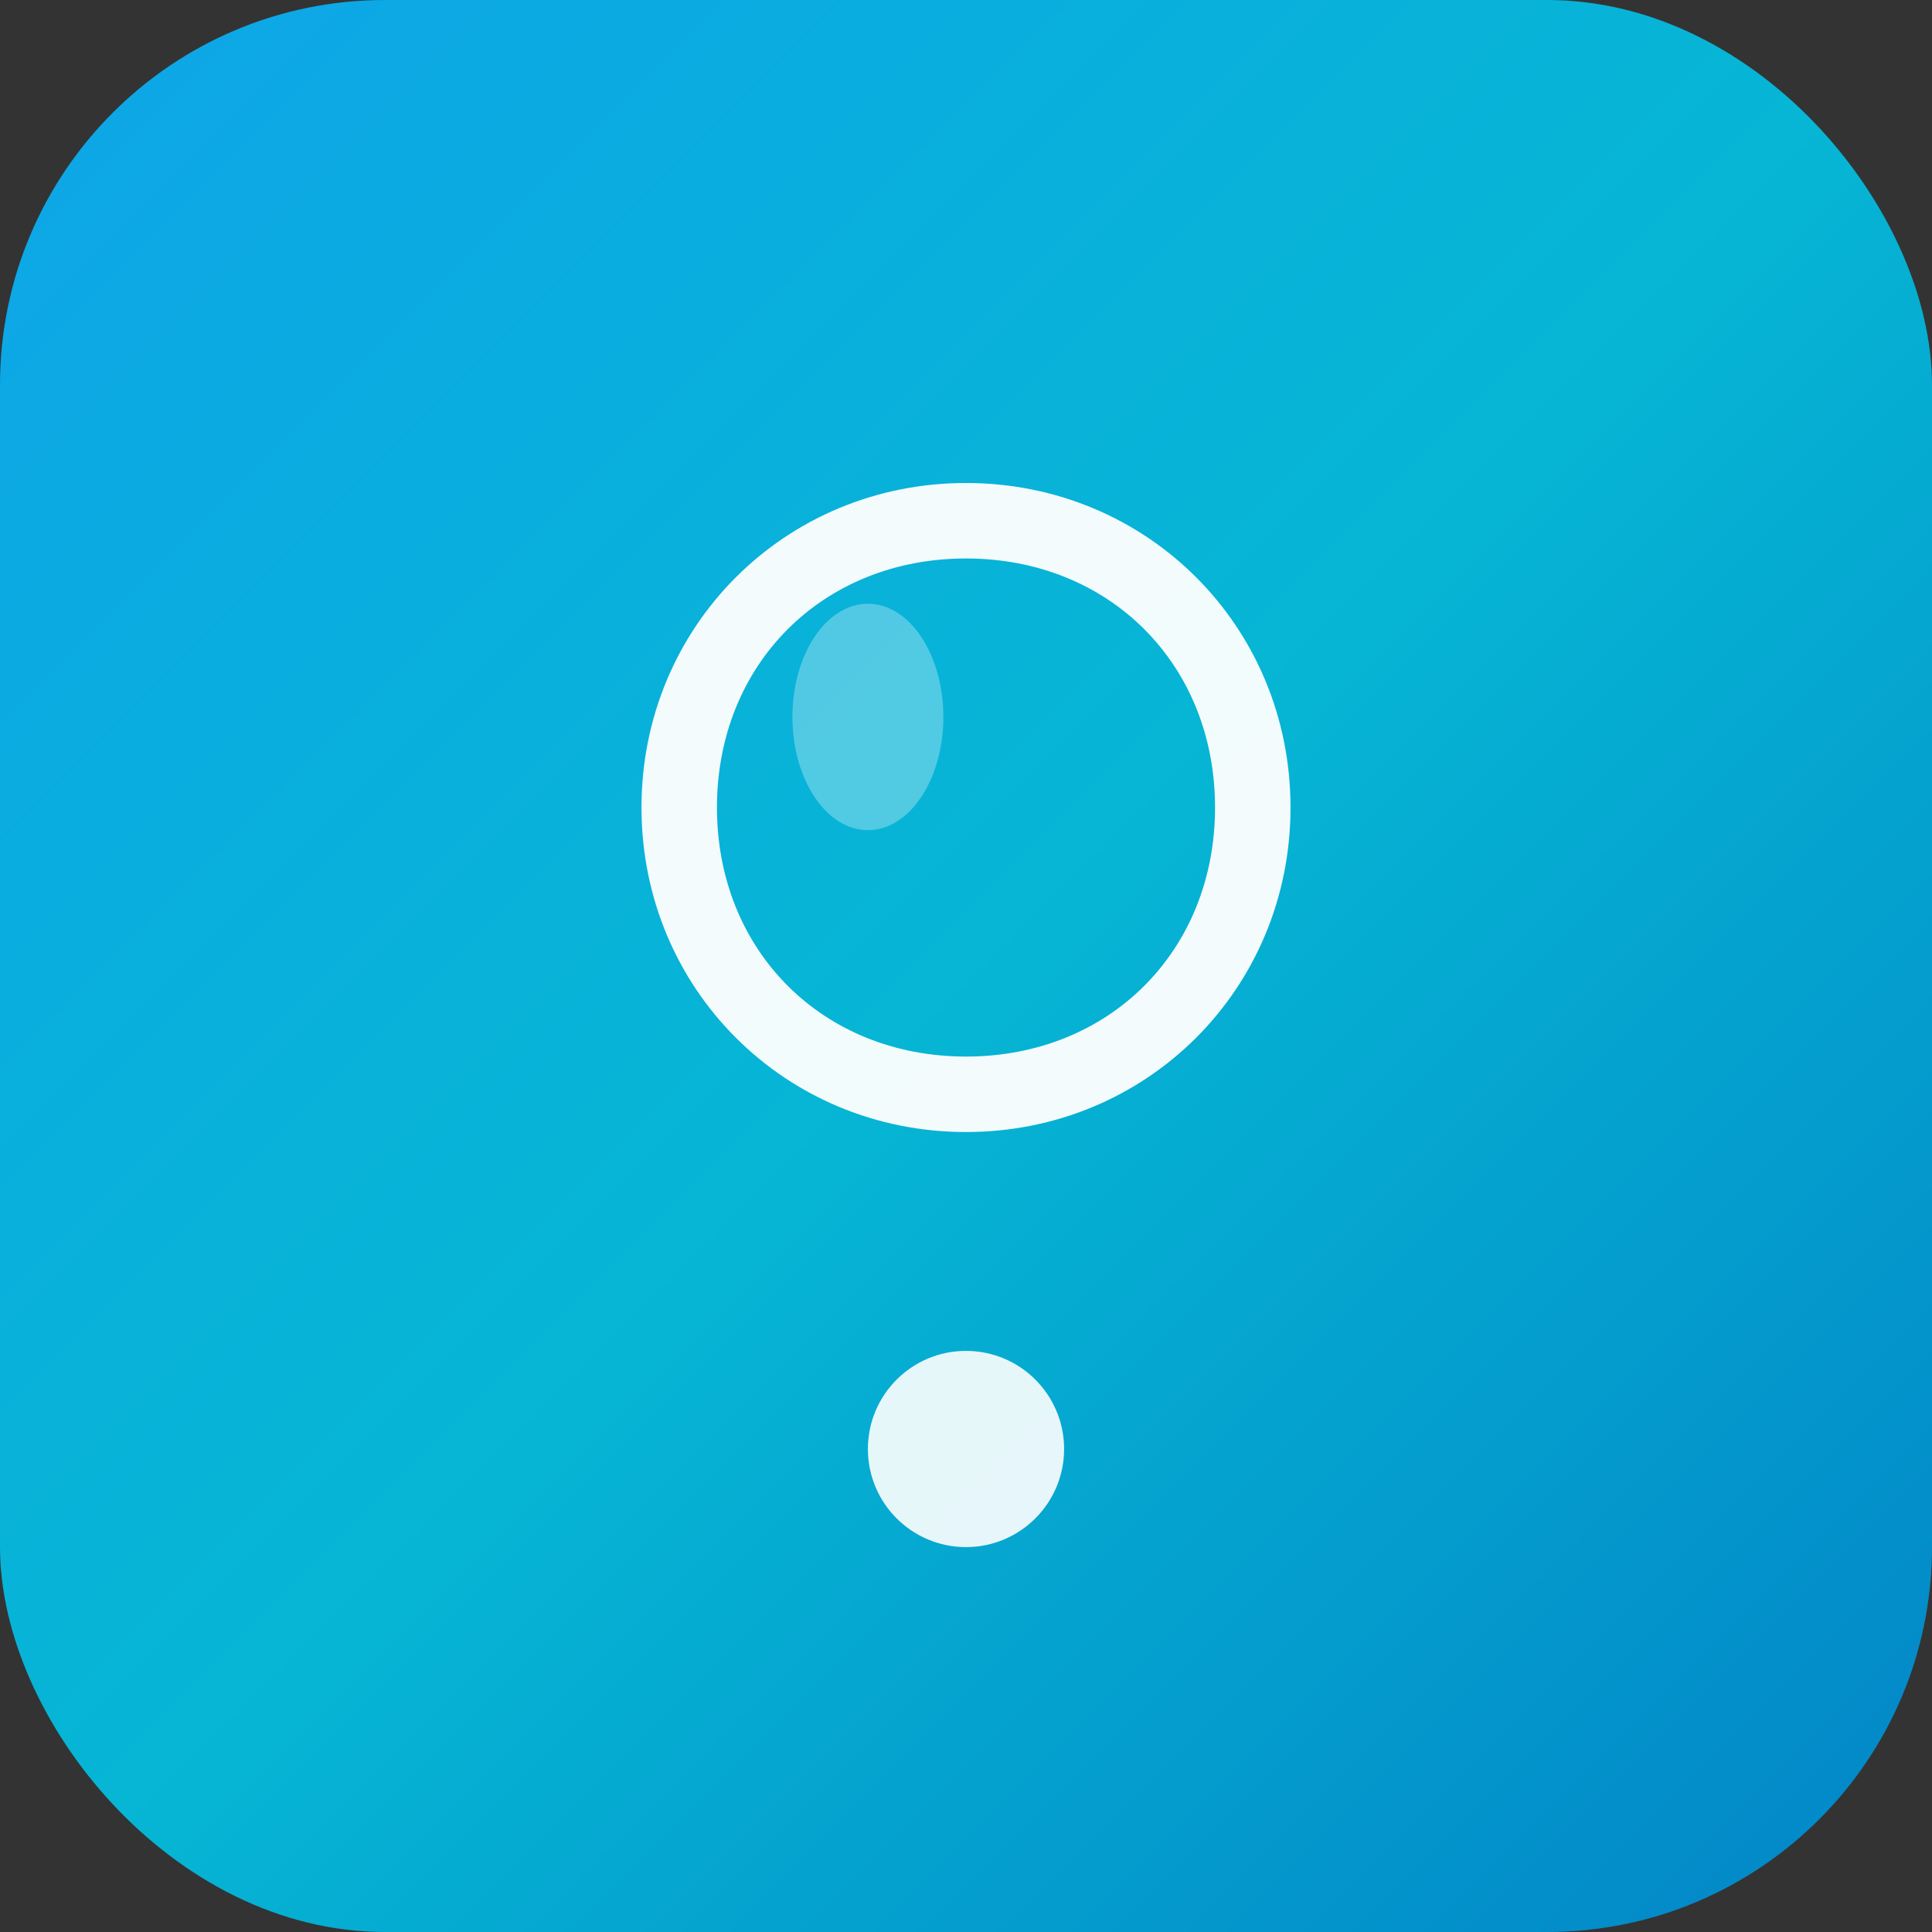 <svg width="512" height="512" viewBox="0 0 512 512" xmlns="http://www.w3.org/2000/svg">
  <rect x="0" y="0" width="512" height="512" fill="#333333" stroke="none"/>
  <defs>
    <linearGradient id="gradient" x1="0%" y1="0%" x2="100%" y2="100%">
      <stop offset="0%" style="stop-color:#0ea5e9;stop-opacity:1" />
      <stop offset="50%" style="stop-color:#06b6d4;stop-opacity:1" />
      <stop offset="100%" style="stop-color:#0284c7;stop-opacity:1" />
    </linearGradient>
  </defs>
  
  <!-- Background rounded rectangle -->
  <rect width="512" height="512" rx="102" fill="url(#gradient)" />
  
  <!-- Water droplet shape -->
  <path d="M256 128C208 128 170 166 170 214C170 262 208 300 256 300C304 300 342 262 342 214C342 166 304 128 256 128ZM256 148C294 148 322 176 322 214C322 252 294 280 256 280C218 280 190 252 190 214C190 176 218 148 256 148Z" fill="white" opacity="0.95"/>
  
  <!-- Small droplet -->
  <circle cx="256" cy="384" r="26" fill="white" opacity="0.9"/>
  
  <!-- Highlight on main droplet -->
  <ellipse cx="230" cy="190" rx="20" ry="30" fill="white" opacity="0.3"/>
</svg>
